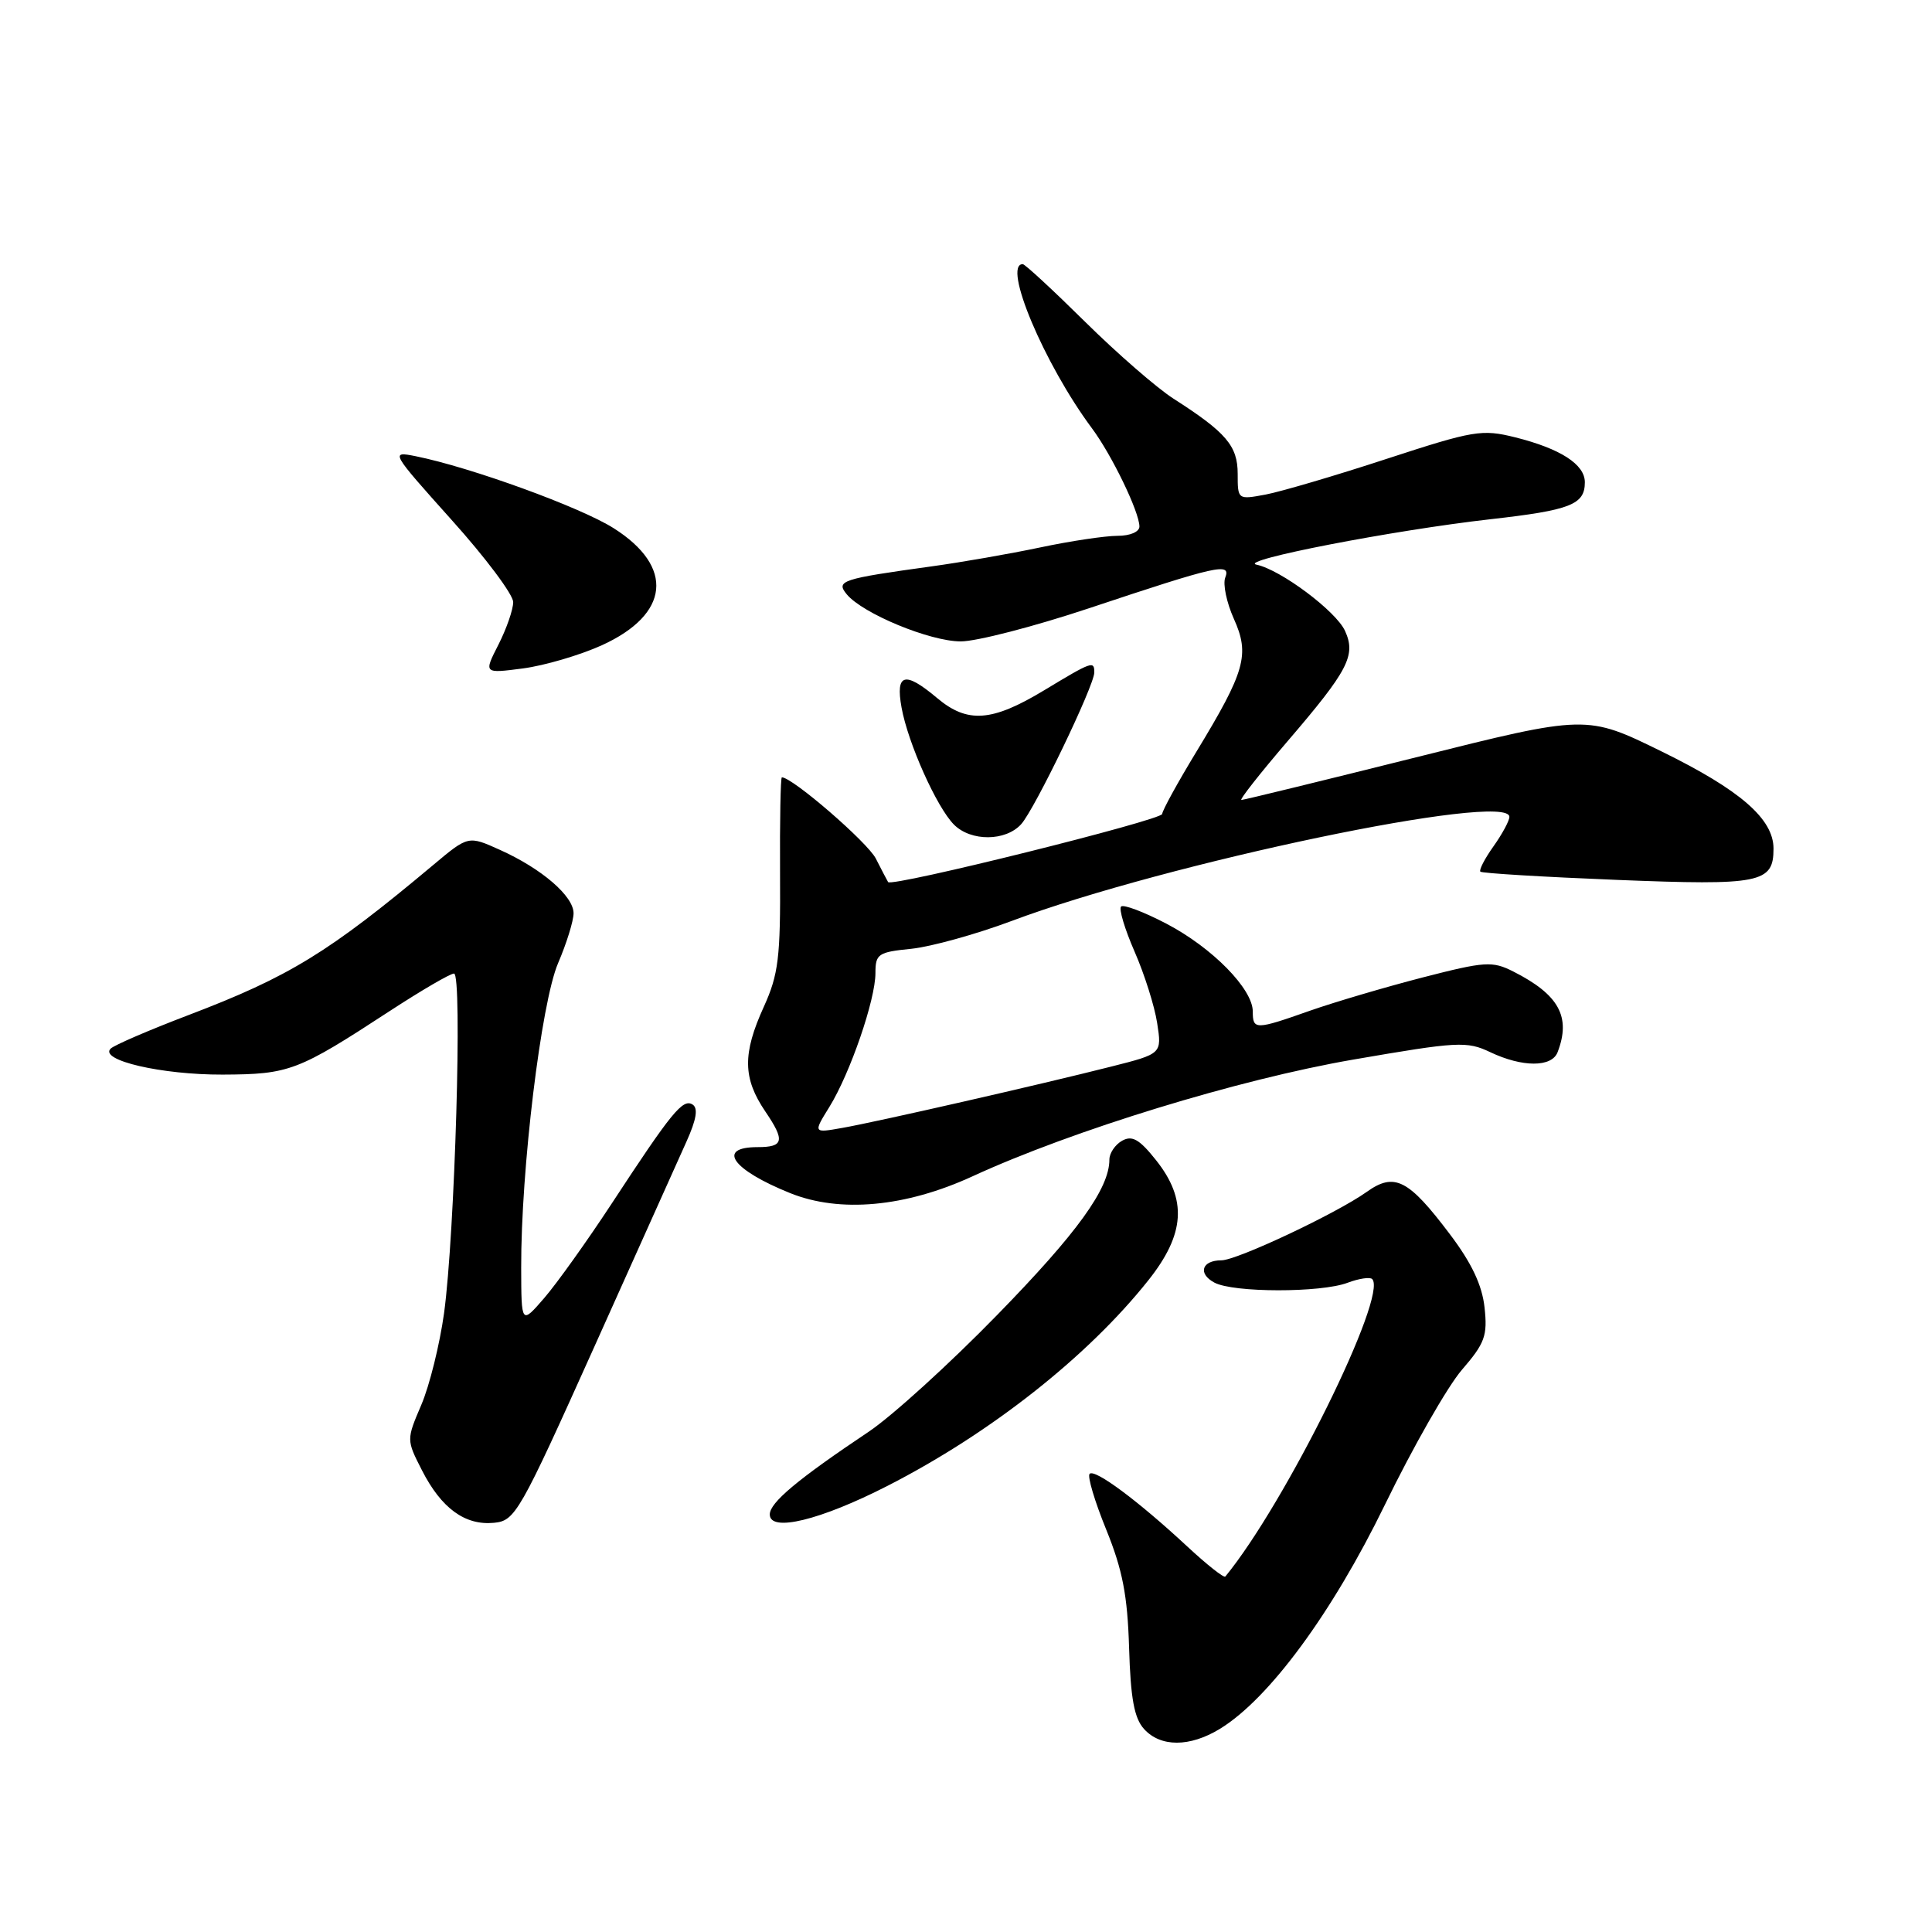 <?xml version="1.0" encoding="UTF-8" standalone="no"?>
<!DOCTYPE svg PUBLIC "-//W3C//DTD SVG 1.1//EN" "http://www.w3.org/Graphics/SVG/1.1/DTD/svg11.dtd" >
<svg xmlns="http://www.w3.org/2000/svg" xmlns:xlink="http://www.w3.org/1999/xlink" version="1.1" viewBox="0 0 256 256">
 <g >
 <path fill="currentColor"
d=" M 161.63 229.09 C 168.15 225.11 176.51 213.75 183.51 199.38 C 187.21 191.77 191.80 183.73 193.70 181.52 C 196.76 177.98 197.12 176.99 196.71 173.25 C 196.39 170.29 195.00 167.35 192.11 163.53 C 186.62 156.25 184.77 155.31 181.10 157.93 C 177.08 160.79 163.90 167.00 161.84 167.00 C 159.24 167.00 158.69 168.76 160.91 169.95 C 163.42 171.30 175.05 171.31 178.57 169.97 C 180.06 169.41 181.52 169.19 181.82 169.48 C 183.95 171.61 170.32 199.21 162.36 208.90 C 162.18 209.12 159.89 207.31 157.27 204.87 C 150.81 198.87 145.07 194.60 144.38 195.29 C 144.06 195.60 145.05 198.93 146.58 202.68 C 148.75 208.03 149.40 211.41 149.61 218.35 C 149.81 225.04 150.29 227.67 151.59 229.10 C 153.78 231.52 157.64 231.52 161.63 229.09 Z  M 78.73 178.50 C 84.41 165.85 89.91 153.60 90.96 151.27 C 92.29 148.32 92.53 146.83 91.76 146.35 C 90.47 145.55 88.98 147.38 81.04 159.50 C 77.79 164.45 73.78 170.07 72.11 172.00 C 69.08 175.50 69.08 175.50 69.06 168.00 C 69.02 155.00 71.71 132.85 73.95 127.62 C 75.08 124.99 76.00 122.01 76.00 121.01 C 76.00 118.74 71.78 115.10 66.24 112.61 C 62.05 110.72 62.05 110.72 57.41 114.61 C 43.58 126.20 38.35 129.41 24.96 134.51 C 19.76 136.49 15.12 138.49 14.66 138.95 C 13.10 140.49 21.43 142.42 29.50 142.39 C 38.36 142.35 39.44 141.94 51.67 133.95 C 55.84 131.23 59.66 129.00 60.16 129.00 C 61.29 129.00 60.27 163.55 58.84 174.00 C 58.27 178.12 56.92 183.59 55.83 186.14 C 53.85 190.78 53.85 190.78 55.91 194.82 C 58.48 199.86 61.62 202.15 65.45 201.78 C 68.27 201.51 68.83 200.52 78.73 178.50 Z  M 117.61 196.88 C 131.24 189.91 144.12 179.76 152.15 169.66 C 157.04 163.52 157.33 158.95 153.19 153.74 C 150.98 150.96 150.02 150.41 148.69 151.15 C 147.76 151.67 147.00 152.80 147.00 153.65 C 147.00 157.48 142.77 163.34 132.15 174.22 C 125.87 180.67 118.20 187.64 115.11 189.71 C 105.68 196.02 102.00 199.10 102.00 200.67 C 102.00 203.07 108.69 201.44 117.61 196.88 Z  M 128.86 155.87 C 142.11 149.77 164.12 143.02 179.32 140.40 C 193.17 138.01 194.36 137.94 197.47 139.42 C 201.73 141.44 205.62 141.44 206.39 139.42 C 208.19 134.73 206.57 131.79 200.50 128.72 C 197.74 127.33 196.77 127.39 188.50 129.52 C 183.55 130.80 176.84 132.78 173.59 133.92 C 166.34 136.48 166.00 136.48 166.00 134.03 C 166.00 131.04 160.64 125.58 154.57 122.40 C 151.57 120.83 148.86 119.81 148.55 120.12 C 148.23 120.44 149.04 123.12 150.34 126.10 C 151.64 129.07 152.99 133.33 153.33 135.56 C 153.96 139.63 153.96 139.63 147.23 141.33 C 137.72 143.74 116.23 148.64 111.63 149.45 C 107.75 150.14 107.75 150.14 109.90 146.67 C 112.65 142.22 116.00 132.48 116.00 128.94 C 116.00 126.40 116.35 126.16 120.75 125.72 C 123.36 125.45 129.32 123.80 134.00 122.05 C 154.50 114.35 200.00 104.84 200.00 108.24 C 200.00 108.76 199.05 110.52 197.89 112.15 C 196.73 113.78 195.95 115.29 196.16 115.50 C 196.37 115.71 204.51 116.20 214.24 116.59 C 233.29 117.35 235.00 117.01 235.00 112.45 C 235.00 108.51 230.60 104.69 220.23 99.60 C 210.23 94.69 210.23 94.69 187.63 100.35 C 175.20 103.46 164.79 106.00 164.49 106.00 C 164.19 106.00 166.93 102.51 170.58 98.25 C 178.67 88.82 179.70 86.84 178.22 83.59 C 177.03 80.98 169.71 75.50 166.49 74.82 C 163.91 74.27 184.58 70.26 197.50 68.80 C 208.12 67.60 210.00 66.86 210.00 63.90 C 210.00 61.53 206.76 59.45 200.78 57.95 C 196.36 56.85 195.29 57.03 183.74 60.80 C 176.97 63.02 169.75 65.14 167.71 65.53 C 164.01 66.22 164.00 66.21 164.00 62.79 C 164.00 59.08 162.48 57.30 155.50 52.83 C 153.30 51.42 148.02 46.83 143.77 42.63 C 139.52 38.43 135.81 35.00 135.52 35.00 C 132.79 35.00 138.36 48.24 144.68 56.74 C 147.33 60.30 150.94 67.78 150.98 69.75 C 150.99 70.47 149.76 71.00 148.07 71.00 C 146.45 71.00 141.84 71.69 137.82 72.54 C 133.79 73.39 127.35 74.51 123.50 75.04 C 111.49 76.70 110.72 76.95 112.20 78.75 C 114.31 81.30 123.20 84.98 127.29 84.99 C 129.37 85.00 137.02 83.02 144.29 80.60 C 161.36 74.91 163.13 74.51 162.35 76.54 C 162.02 77.40 162.53 79.85 163.49 81.99 C 165.63 86.73 165.01 88.94 158.52 99.62 C 156.03 103.72 154.00 107.42 154.00 107.85 C 154.00 108.66 118.14 117.58 117.68 116.88 C 117.55 116.67 116.82 115.28 116.06 113.78 C 114.98 111.63 105.00 103.00 103.60 103.00 C 103.43 103.00 103.32 108.74 103.36 115.75 C 103.43 126.88 103.15 129.12 101.22 133.38 C 98.37 139.63 98.42 142.87 101.41 147.28 C 104.04 151.15 103.86 152.00 100.39 152.00 C 94.89 152.00 97.00 154.99 104.69 158.09 C 111.29 160.75 119.98 159.95 128.86 155.87 Z  M 135.31 109.21 C 137.11 107.22 145.00 90.85 145.00 89.10 C 145.00 87.53 144.72 87.62 138.30 91.50 C 131.42 95.65 128.19 95.87 124.18 92.50 C 119.89 88.89 118.64 89.22 119.46 93.75 C 120.31 98.47 124.13 106.99 126.41 109.27 C 128.66 111.52 133.25 111.49 135.31 109.21 Z  M 79.75 85.50 C 88.75 81.40 89.39 75.11 81.33 70.00 C 76.94 67.21 62.38 61.92 55.08 60.45 C 51.71 59.78 51.76 59.87 59.83 68.88 C 64.33 73.88 68.00 78.79 68.00 79.78 C 68.00 80.77 67.12 83.30 66.05 85.41 C 64.09 89.25 64.09 89.25 69.30 88.57 C 72.16 88.19 76.86 86.81 79.75 85.50 Z "/>
</g>
</svg>